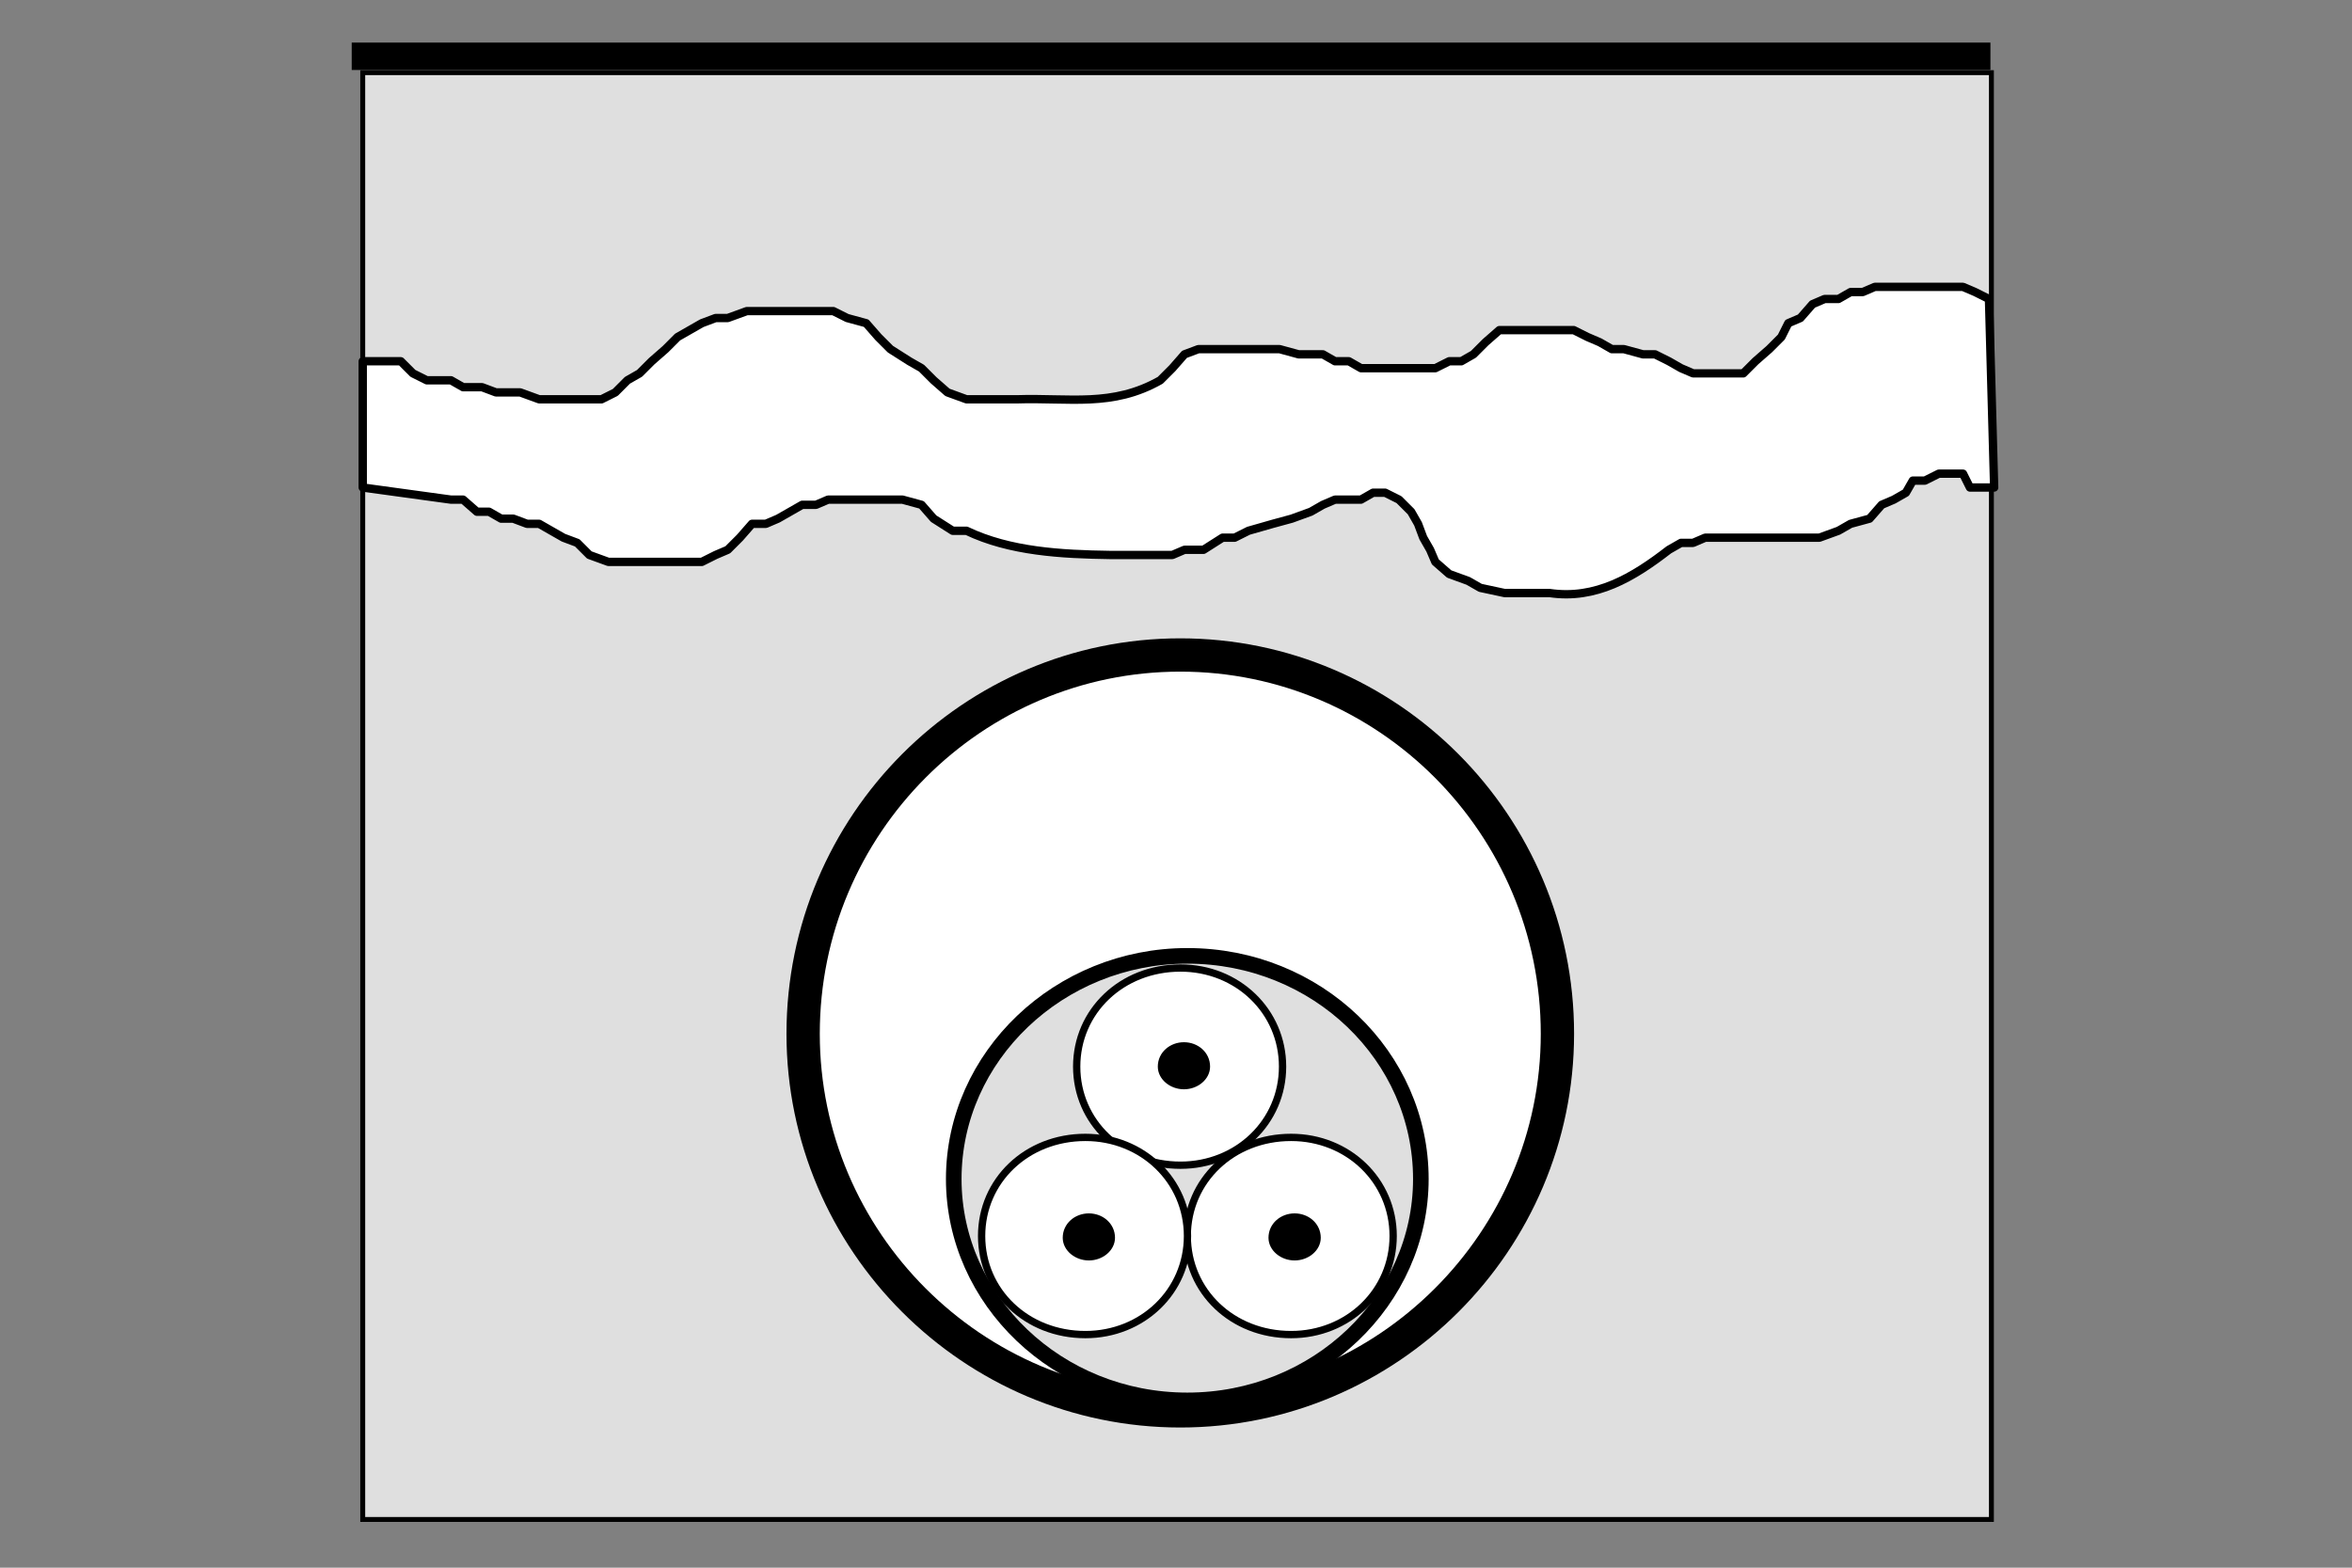<?xml version="1.0" encoding="UTF-8" standalone="no"?>
<!-- Created with Inkscape (http://www.inkscape.org/) -->

<svg
   width="90"
   height="60"
   viewBox="0 0 23.813 15.875"
   version="1.1"
   id="svg3178"
   inkscape:version="1.1.2 (0a00cf5339, 2022-02-04)"
   sodipodi:docname="cable_iec_d1.svg"
   xmlns:inkscape="http://www.inkscape.org/namespaces/inkscape"
   xmlns:sodipodi="http://sodipodi.sourceforge.net/DTD/sodipodi-0.dtd"
   xmlns="http://www.w3.org/2000/svg"
   xmlns:svg="http://www.w3.org/2000/svg">
  <rect x="0" y="0" width="23.813" height="15.875" fill="#808080" stroke="none"/>
  <sodipodi:namedview
     id="namedview3180"
     pagecolor="#ffffff"
     bordercolor="#666666"
     borderopacity="1.0"
     inkscape:pageshadow="2"
     inkscape:pageopacity="0.0"
     inkscape:pagecheckerboard="0"
     inkscape:document-units="mm"
     showgrid="false"
     fit-margin-top="2"
     fit-margin-left="2"
     fit-margin-right="2"
     fit-margin-bottom="2"
     lock-margins="true"
     inkscape:zoom="3.754372"
     inkscape:cx="65.789964"
     inkscape:cy="63.659115"
     inkscape:window-width="1846"
     inkscape:window-height="1016"
     inkscape:window-x="0"
     inkscape:window-y="0"
     inkscape:window-maximized="1"
     inkscape:current-layer="g1618"
     units="px" />
  <defs
     id="defs3175">
    <pattern
       patternTransform="matrix(0.24,0,0,0.24,15.96,-199.49)"
       patternUnits="userSpaceOnUse"
       x="0"
       y="0"
       width="8"
       height="8"
       id="pattern1290">
      <g
         id="g1288">
        <g
           clip-path="url(#clipPath1260)"
           id="g1286">
          <g
             id="g1284">
            <path
               d="M 0,0 8,-8"
               style="fill:none;stroke:#000000;stroke-opacity:1;stroke-width:1;stroke-linecap:round;stroke-linejoin:miter;stroke-miterlimit:10;stroke-dasharray:none"
               id="path1262" />
            <g
               transform="translate(0,8)"
               id="g1282">
              <path
                 d="M 0,0 8,-8"
                 style="fill:none;stroke:#000000;stroke-opacity:1;stroke-width:1;stroke-linecap:round;stroke-linejoin:miter;stroke-miterlimit:10;stroke-dasharray:none"
                 id="path1264" />
              <g
                 transform="translate(8)"
                 id="g1280">
                <path
                   d="M 0,0 8,-8"
                   style="fill:none;stroke:#000000;stroke-opacity:1;stroke-width:1;stroke-linecap:round;stroke-linejoin:miter;stroke-miterlimit:10;stroke-dasharray:none"
                   id="path1266" />
                <g
                   transform="translate(-8,-8)"
                   id="g1278">
                  <path
                     d="M 0,0 8,8"
                     style="fill:none;stroke:#000000;stroke-opacity:1;stroke-width:1;stroke-linecap:round;stroke-linejoin:miter;stroke-miterlimit:10;stroke-dasharray:none"
                     id="path1268" />
                  <g
                     transform="translate(0,-8)"
                     id="g1276">
                    <path
                       d="M 0,0 8,8"
                       style="fill:none;stroke:#000000;stroke-opacity:1;stroke-width:1;stroke-linecap:round;stroke-linejoin:miter;stroke-miterlimit:10;stroke-dasharray:none"
                       id="path1270" />
                    <g
                       transform="translate(0,16)"
                       id="g1274">
                      <path
                         d="M 0,0 8,8"
                         style="fill:none;stroke:#000000;stroke-opacity:1;stroke-width:1;stroke-linecap:round;stroke-linejoin:miter;stroke-miterlimit:10;stroke-dasharray:none"
                         id="path1272" />
                    </g>
                  </g>
                </g>
              </g>
            </g>
          </g>
        </g>
      </g>
    </pattern>
    <clipPath
       clipPathUnits="userSpaceOnUse"
       id="clipPath1260">
      <path
         d="M 0,0 H 8 V 8 H 0 Z"
         id="path1258" />
    </clipPath>
    <pattern
       patternTransform="matrix(0.24,0,0,0.24,15.96,-199.49)"
       patternUnits="userSpaceOnUse"
       x="0"
       y="0"
       width="8"
       height="8"
       id="pattern1290-3">
      <g
         id="g1288-6">
        <g
           clip-path="url(#clipPath1260-6)"
           id="g1286-7">
          <g
             id="g1284-5">
            <path
               d="M 0,0 8,-8"
               style="fill:none;stroke:#000000;stroke-opacity:1;stroke-width:1;stroke-linecap:round;stroke-linejoin:miter;stroke-miterlimit:10;stroke-dasharray:none"
               id="path1262-3" />
            <g
               transform="translate(0,8)"
               id="g1282-5">
              <path
                 d="M 0,0 8,-8"
                 style="fill:none;stroke:#000000;stroke-opacity:1;stroke-width:1;stroke-linecap:round;stroke-linejoin:miter;stroke-miterlimit:10;stroke-dasharray:none"
                 id="path1264-6" />
              <g
                 transform="translate(8)"
                 id="g1280-2">
                <path
                   d="M 0,0 8,-8"
                   style="fill:none;stroke:#000000;stroke-opacity:1;stroke-width:1;stroke-linecap:round;stroke-linejoin:miter;stroke-miterlimit:10;stroke-dasharray:none"
                   id="path1266-9" />
                <g
                   transform="translate(-8,-8)"
                   id="g1278-1">
                  <path
                     d="M 0,0 8,8"
                     style="fill:none;stroke:#000000;stroke-opacity:1;stroke-width:1;stroke-linecap:round;stroke-linejoin:miter;stroke-miterlimit:10;stroke-dasharray:none"
                     id="path1268-2" />
                  <g
                     transform="translate(0,-8)"
                     id="g1276-7">
                    <path
                       d="M 0,0 8,8"
                       style="fill:none;stroke:#000000;stroke-opacity:1;stroke-width:1;stroke-linecap:round;stroke-linejoin:miter;stroke-miterlimit:10;stroke-dasharray:none"
                       id="path1270-0" />
                    <g
                       transform="translate(0,16)"
                       id="g1274-9">
                      <path
                         d="M 0,0 8,8"
                         style="fill:none;stroke:#000000;stroke-opacity:1;stroke-width:1;stroke-linecap:round;stroke-linejoin:miter;stroke-miterlimit:10;stroke-dasharray:none"
                         id="path1272-3" />
                    </g>
                  </g>
                </g>
              </g>
            </g>
          </g>
        </g>
      </g>
    </pattern>
    <clipPath
       clipPathUnits="userSpaceOnUse"
       id="clipPath1260-6">
      <path
         d="M 0,0 H 8 V 8 H 0 Z"
         id="path1258-0" />
    </clipPath>
    <pattern
       patternTransform="matrix(0.24,0,0,0.24,15.96,-199.49)"
       patternUnits="userSpaceOnUse"
       x="0"
       y="0"
       width="8"
       height="8"
       id="pattern1462">
      <g
         id="g1460">
        <g
           clip-path="url(#clipPath1432)"
           id="g1458">
          <g
             id="g1456">
            <path
               d="M 0,0 8,-8"
               style="fill:none;stroke:#000000;stroke-opacity:1;stroke-width:1;stroke-linecap:round;stroke-linejoin:miter;stroke-miterlimit:10;stroke-dasharray:none"
               id="path1434" />
            <g
               transform="translate(0,8)"
               id="g1454">
              <path
                 d="M 0,0 8,-8"
                 style="fill:none;stroke:#000000;stroke-opacity:1;stroke-width:1;stroke-linecap:round;stroke-linejoin:miter;stroke-miterlimit:10;stroke-dasharray:none"
                 id="path1436" />
              <g
                 transform="translate(8)"
                 id="g1452">
                <path
                   d="M 0,0 8,-8"
                   style="fill:none;stroke:#000000;stroke-opacity:1;stroke-width:1;stroke-linecap:round;stroke-linejoin:miter;stroke-miterlimit:10;stroke-dasharray:none"
                   id="path1438" />
                <g
                   transform="translate(-8,-8)"
                   id="g1450">
                  <path
                     d="M 0,0 8,8"
                     style="fill:none;stroke:#000000;stroke-opacity:1;stroke-width:1;stroke-linecap:round;stroke-linejoin:miter;stroke-miterlimit:10;stroke-dasharray:none"
                     id="path1440" />
                  <g
                     transform="translate(0,-8)"
                     id="g1448">
                    <path
                       d="M 0,0 8,8"
                       style="fill:none;stroke:#000000;stroke-opacity:1;stroke-width:1;stroke-linecap:round;stroke-linejoin:miter;stroke-miterlimit:10;stroke-dasharray:none"
                       id="path1442" />
                    <g
                       transform="translate(0,16)"
                       id="g1446">
                      <path
                         d="M 0,0 8,8"
                         style="fill:none;stroke:#000000;stroke-opacity:1;stroke-width:1;stroke-linecap:round;stroke-linejoin:miter;stroke-miterlimit:10;stroke-dasharray:none"
                         id="path1444" />
                    </g>
                  </g>
                </g>
              </g>
            </g>
          </g>
        </g>
      </g>
    </pattern>
    <clipPath
       clipPathUnits="userSpaceOnUse"
       id="clipPath1432">
      <path
         d="M 0,0 H 8 V 8 H 0 Z"
         id="path1430" />
    </clipPath>
    <pattern
       patternTransform="matrix(0.24,0,0,0.24,15.96,-199.49)"
       patternUnits="userSpaceOnUse"
       x="0"
       y="0"
       width="8"
       height="8"
       id="pattern1692">
      <g
         id="g1690">
        <g
           clip-path="url(#clipPath1662)"
           id="g1688">
          <g
             id="g1686">
            <path
               d="M 0,0 8,-8"
               style="fill:none;stroke:#000000;stroke-opacity:1;stroke-width:1;stroke-linecap:round;stroke-linejoin:miter;stroke-miterlimit:10;stroke-dasharray:none"
               id="path1664" />
            <g
               transform="translate(0,8)"
               id="g1684">
              <path
                 d="M 0,0 8,-8"
                 style="fill:none;stroke:#000000;stroke-opacity:1;stroke-width:1;stroke-linecap:round;stroke-linejoin:miter;stroke-miterlimit:10;stroke-dasharray:none"
                 id="path1666" />
              <g
                 transform="translate(8)"
                 id="g1682">
                <path
                   d="M 0,0 8,-8"
                   style="fill:none;stroke:#000000;stroke-opacity:1;stroke-width:1;stroke-linecap:round;stroke-linejoin:miter;stroke-miterlimit:10;stroke-dasharray:none"
                   id="path1668" />
                <g
                   transform="translate(-8,-8)"
                   id="g1680">
                  <path
                     d="M 0,0 8,8"
                     style="fill:none;stroke:#000000;stroke-opacity:1;stroke-width:1;stroke-linecap:round;stroke-linejoin:miter;stroke-miterlimit:10;stroke-dasharray:none"
                     id="path1670" />
                  <g
                     transform="translate(0,-8)"
                     id="g1678">
                    <path
                       d="M 0,0 8,8"
                       style="fill:none;stroke:#000000;stroke-opacity:1;stroke-width:1;stroke-linecap:round;stroke-linejoin:miter;stroke-miterlimit:10;stroke-dasharray:none"
                       id="path1672" />
                    <g
                       transform="translate(0,16)"
                       id="g1676">
                      <path
                         d="M 0,0 8,8"
                         style="fill:none;stroke:#000000;stroke-opacity:1;stroke-width:1;stroke-linecap:round;stroke-linejoin:miter;stroke-miterlimit:10;stroke-dasharray:none"
                         id="path1674" />
                    </g>
                  </g>
                </g>
              </g>
            </g>
          </g>
        </g>
      </g>
    </pattern>
    <clipPath
       clipPathUnits="userSpaceOnUse"
       id="clipPath1662">
      <path
         d="M 0,0 H 8 V 8 H 0 Z"
         id="path1660" />
    </clipPath>
    <clipPath
       clipPathUnits="userSpaceOnUse"
       id="clipPath1702">
      <path
         d="m 101.76,165.86 h 7.8 v 56.88 h -7.8 z"
         id="path1700" />
    </clipPath>
    <pattern
       patternTransform="matrix(0.24,0,0,0.24,15.96,-199.49)"
       patternUnits="userSpaceOnUse"
       x="0"
       y="0"
       width="8"
       height="8"
       id="pattern1866">
      <g
         id="g1864">
        <g
           clip-path="url(#clipPath1852)"
           id="g1862">
          <g
             transform="translate(0,4)"
             id="g1860">
            <path
               d="M 0,0 8,0"
               style="fill:none;stroke:#000000;stroke-opacity:1;stroke-width:1;stroke-linecap:round;stroke-linejoin:miter;stroke-miterlimit:10;stroke-dasharray:none"
               id="path1854" />
            <g
               transform="translate(4,-4)"
               id="g1858">
              <path
                 d="M 0,0 0,8"
                 style="fill:none;stroke:#000000;stroke-opacity:1;stroke-width:1;stroke-linecap:round;stroke-linejoin:miter;stroke-miterlimit:10;stroke-dasharray:none"
                 id="path1856" />
            </g>
          </g>
        </g>
      </g>
    </pattern>
    <clipPath
       clipPathUnits="userSpaceOnUse"
       id="clipPath1852">
      <path
         d="M 0,0 H 8 V 8 H 0 Z"
         id="path1850" />
    </clipPath>
  </defs>
  <g
     inkscape:label="Layer 1"
     inkscape:groupmode="layer"
     id="layer1"
     transform="translate(-138.182,-73.703)">
    <g
       id="g1618"
       transform="matrix(0.827,0,0,0.827,11.129,8.401)">
      <path
         d="m 158.072,97.569 h 19.939 V 79.852 h -19.939 z"
         style="fill:#ffffff;fill-opacity:1;fill-rule:nonzero;stroke:none;stroke-width:0.353"
         id="path1848" />
      <rect
         style="fill:#dfdfdf;fill-opacity:1;stroke:#000000;stroke-width:0.06;stroke-opacity:1"
         id="rect2184"
         width="19.939"
         height="17.716"
         x="158.072"
         y="79.852" />
      <g
         id="g1870"
         transform="matrix(0.353,0,0,-0.353,172.698,91.621)">
        <path
           d="m 0,0 c 0,7.26 -5.88,13.14 -13.08,13.14 -7.2,0 -13.08,-5.88 -13.08,-13.14 0,-7.2 5.88,-13.08 13.08,-13.08 C -5.88,-13.08 0,-7.2 0,0 Z"
           style="fill:#ffffff;fill-opacity:1;fill-rule:evenodd;stroke:#000000;stroke-width:1.155;stroke-linecap:round;stroke-linejoin:round;stroke-miterlimit:10;stroke-dasharray:none;stroke-opacity:1"
           id="path1872" />
      </g>
      <g
         id="g1874"
         transform="matrix(0.353,0,0,-0.353,158.072,84.932)">
        <path
           d="M 0,0 3.06,-0.42 H 3.48 L 3.96,-0.84 H 4.38 L 4.8,-1.08 H 5.22 L 5.7,-1.26 h 0.42 l 0.84,-0.48 0.48,-0.18 0.42,-0.42 0.66,-0.24 h 3.24 l 0.48,0.24 0.42,0.18 0.42,0.42 0.42,0.48 h 0.48 l 0.42,0.18 0.84,0.48 h 0.48 l 0.42,0.18 h 2.58 l 0.66,-0.18 0.42,-0.48 0.66,-0.42 h 0.48 c 1.506,-0.722 3.299,-0.816 4.98,-0.84 h 2.16 l 0.42,0.18 h 0.66 l 0.66,0.42 h 0.42 l 0.48,0.24 0.84,0.24 0.66,0.18 0.66,0.24 0.42,0.24 0.42,0.18 h 0.9 l 0.42,0.24 h 0.42 l 0.48,-0.24 0.42,-0.42 0.24,-0.42 0.18,-0.48 0.24,-0.42 0.18,-0.42 0.48,-0.42 0.66,-0.24 0.42,-0.24 0.84,-0.18 h 1.56 c 1.604,-0.236 2.901,0.54 4.14,1.5 l 0.42,0.24 h 0.42 l 0.42,0.18 h 3.96 l 0.66,0.24 0.42,0.24 0.66,0.18 0.42,0.48 0.42,0.18 0.42,0.24 0.24,0.42 h 0.42 l 0.48,0.24 H 55.5 L 55.74,0 h 0.84 L 56.4,6.54 55.92,6.78 55.5,6.96 H 52.44 L 52.02,6.78 H 51.6 L 51.18,6.54 H 50.7 L 50.28,6.36 49.86,5.88 49.44,5.7 49.2,5.22 48.78,4.8 48.3,4.38 47.88,3.96 H 46.14 L 45.72,4.14 45.3,4.38 44.82,4.62 H 44.4 L 43.74,4.8 H 43.32 L 42.9,5.04 42.48,5.22 42,5.46 H 39.42 L 38.94,5.04 38.52,4.62 38.1,4.38 H 37.68 L 37.2,4.14 H 34.62 L 34.2,4.38 H 33.72 L 33.3,4.62 H 32.46 L 31.8,4.8 H 28.98 L 28.5,4.62 28.08,4.14 27.66,3.72 C 26.003,2.778 24.511,3.12 22.68,3.06 H 20.94 L 20.28,3.3 19.8,3.72 19.38,4.14 18.96,4.38 18.3,4.8 17.88,5.22 17.46,5.7 16.8,5.88 16.32,6.12 h -3 L 12.66,5.88 H 12.24 L 11.76,5.7 10.92,5.22 10.5,4.8 10.02,4.38 9.6,3.96 9.18,3.72 8.76,3.3 8.28,3.06 H 6.12 L 5.46,3.3 H 4.62 L 4.14,3.48 H 3.48 L 3.06,3.72 H 2.22 L 1.74,3.96 1.32,4.38 H 0 Z"
           style="fill:#ffffff;fill-opacity:1;fill-rule:evenodd;stroke:#000000;stroke-width:0.289;stroke-linecap:round;stroke-linejoin:round;stroke-miterlimit:10;stroke-dasharray:none;stroke-opacity:1"
           id="path1876" />
      </g>
      <path
         d="m 177.948,79.535 h -19.96 v 0.233 h 19.96 z"
         style="fill:#000000;fill-opacity:1;fill-rule:evenodd;stroke:#000000;stroke-width:0.102;stroke-linecap:round;stroke-linejoin:miter;stroke-miterlimit:10;stroke-dasharray:none;stroke-opacity:1"
         id="path1878" />
      <g
         id="g1880"
         transform="matrix(0.353,0,0,-0.353,171.026,93.399)">
        <path
           d="m 0,0 c 0,4.26 -3.6,7.74 -8.1,7.74 -4.44,0 -8.1,-3.48 -8.1,-7.74 0,-4.2 3.6,-7.68 8.1,-7.68 4.5,0 8.1,3.48 8.1,7.68 z"
           style="fill:#dfdfdf;fill-opacity:1;fill-rule:evenodd;stroke:#000000;stroke-width:0.541;stroke-linecap:round;stroke-linejoin:round;stroke-miterlimit:10;stroke-dasharray:none;stroke-opacity:1"
           id="path1882" />
      </g>
      <g
         id="g1884"
         transform="matrix(0.353,0,0,-0.353,169.333,92.023)">
        <path
           d="m 0,0 c 0,1.92 -1.56,3.42 -3.54,3.42 -2.04,0 -3.6,-1.5 -3.6,-3.42 0,-1.92 1.56,-3.42 3.6,-3.42 1.98,0 3.54,1.5 3.54,3.42 z"
           style="fill:#ffffff;fill-opacity:1;fill-rule:evenodd;stroke:#000000;stroke-width:0.253;stroke-linecap:round;stroke-linejoin:round;stroke-miterlimit:10;stroke-dasharray:none;stroke-opacity:1"
           id="path1886" />
      </g>
      <g
         id="g1888"
         transform="matrix(0.353,0,0,-0.353,168.401,92.023)">
        <path
           d="m 0,0 c 0,0.42 -0.36,0.72 -0.78,0.72 -0.42,0 -0.78,-0.3 -0.78,-0.72 0,-0.36 0.36,-0.66 0.78,-0.66 0.42,0 0.78,0.3 0.78,0.66 z"
           style="fill:#000000;fill-opacity:1;fill-rule:evenodd;stroke:#000000;stroke-width:0.253;stroke-linecap:round;stroke-linejoin:round;stroke-miterlimit:10;stroke-dasharray:none;stroke-opacity:1"
           id="path1890" />
      </g>
      <g
         id="g1892"
         transform="matrix(0.353,0,0,-0.353,170.687,94.097)">
        <path
           d="m 0,0 c 0,1.92 -1.56,3.42 -3.54,3.42 -2.04,0 -3.6,-1.5 -3.6,-3.42 0,-1.92 1.56,-3.42 3.6,-3.42 1.98,0 3.54,1.5 3.54,3.42 z"
           style="fill:#ffffff;fill-opacity:1;fill-rule:evenodd;stroke:#000000;stroke-width:0.253;stroke-linecap:round;stroke-linejoin:round;stroke-miterlimit:10;stroke-dasharray:none;stroke-opacity:1"
           id="path1894" />
      </g>
      <g
         id="g1896"
         transform="matrix(0.353,0,0,-0.353,169.756,94.119)">
        <path
           d="m 0,0 c 0,0.42 -0.36,0.72 -0.78,0.72 -0.42,0 -0.78,-0.3 -0.78,-0.72 0,-0.36 0.36,-0.66 0.78,-0.66 0.42,0 0.78,0.3 0.78,0.66 z"
           style="fill:#000000;fill-opacity:1;fill-rule:evenodd;stroke:#000000;stroke-width:0.253;stroke-linecap:round;stroke-linejoin:round;stroke-miterlimit:10;stroke-dasharray:none;stroke-opacity:1"
           id="path1898" />
      </g>
      <g
         id="g1900"
         transform="matrix(0.353,0,0,-0.353,168.169,94.097)">
        <path
           d="m 0,0 c 0,1.92 -1.56,3.42 -3.54,3.42 -2.04,0 -3.6,-1.5 -3.6,-3.42 0,-1.92 1.56,-3.42 3.6,-3.42 1.98,0 3.54,1.5 3.54,3.42 z"
           style="fill:#ffffff;fill-opacity:1;fill-rule:evenodd;stroke:#000000;stroke-width:0.253;stroke-linecap:round;stroke-linejoin:round;stroke-miterlimit:10;stroke-dasharray:none;stroke-opacity:1"
           id="path1902" />
      </g>
      <g
         id="g1904"
         transform="matrix(0.353,0,0,-0.353,167.237,94.119)">
        <path
           d="m 0,0 c 0,0.42 -0.36,0.72 -0.78,0.72 -0.42,0 -0.78,-0.3 -0.78,-0.72 0,-0.36 0.36,-0.66 0.78,-0.66 0.42,0 0.78,0.3 0.78,0.66 z"
           style="fill:#000000;fill-opacity:1;fill-rule:evenodd;stroke:#000000;stroke-width:0.253;stroke-linecap:round;stroke-linejoin:round;stroke-miterlimit:10;stroke-dasharray:none;stroke-opacity:1"
           id="path1906" />
      </g>
    </g>
  </g>
</svg>
